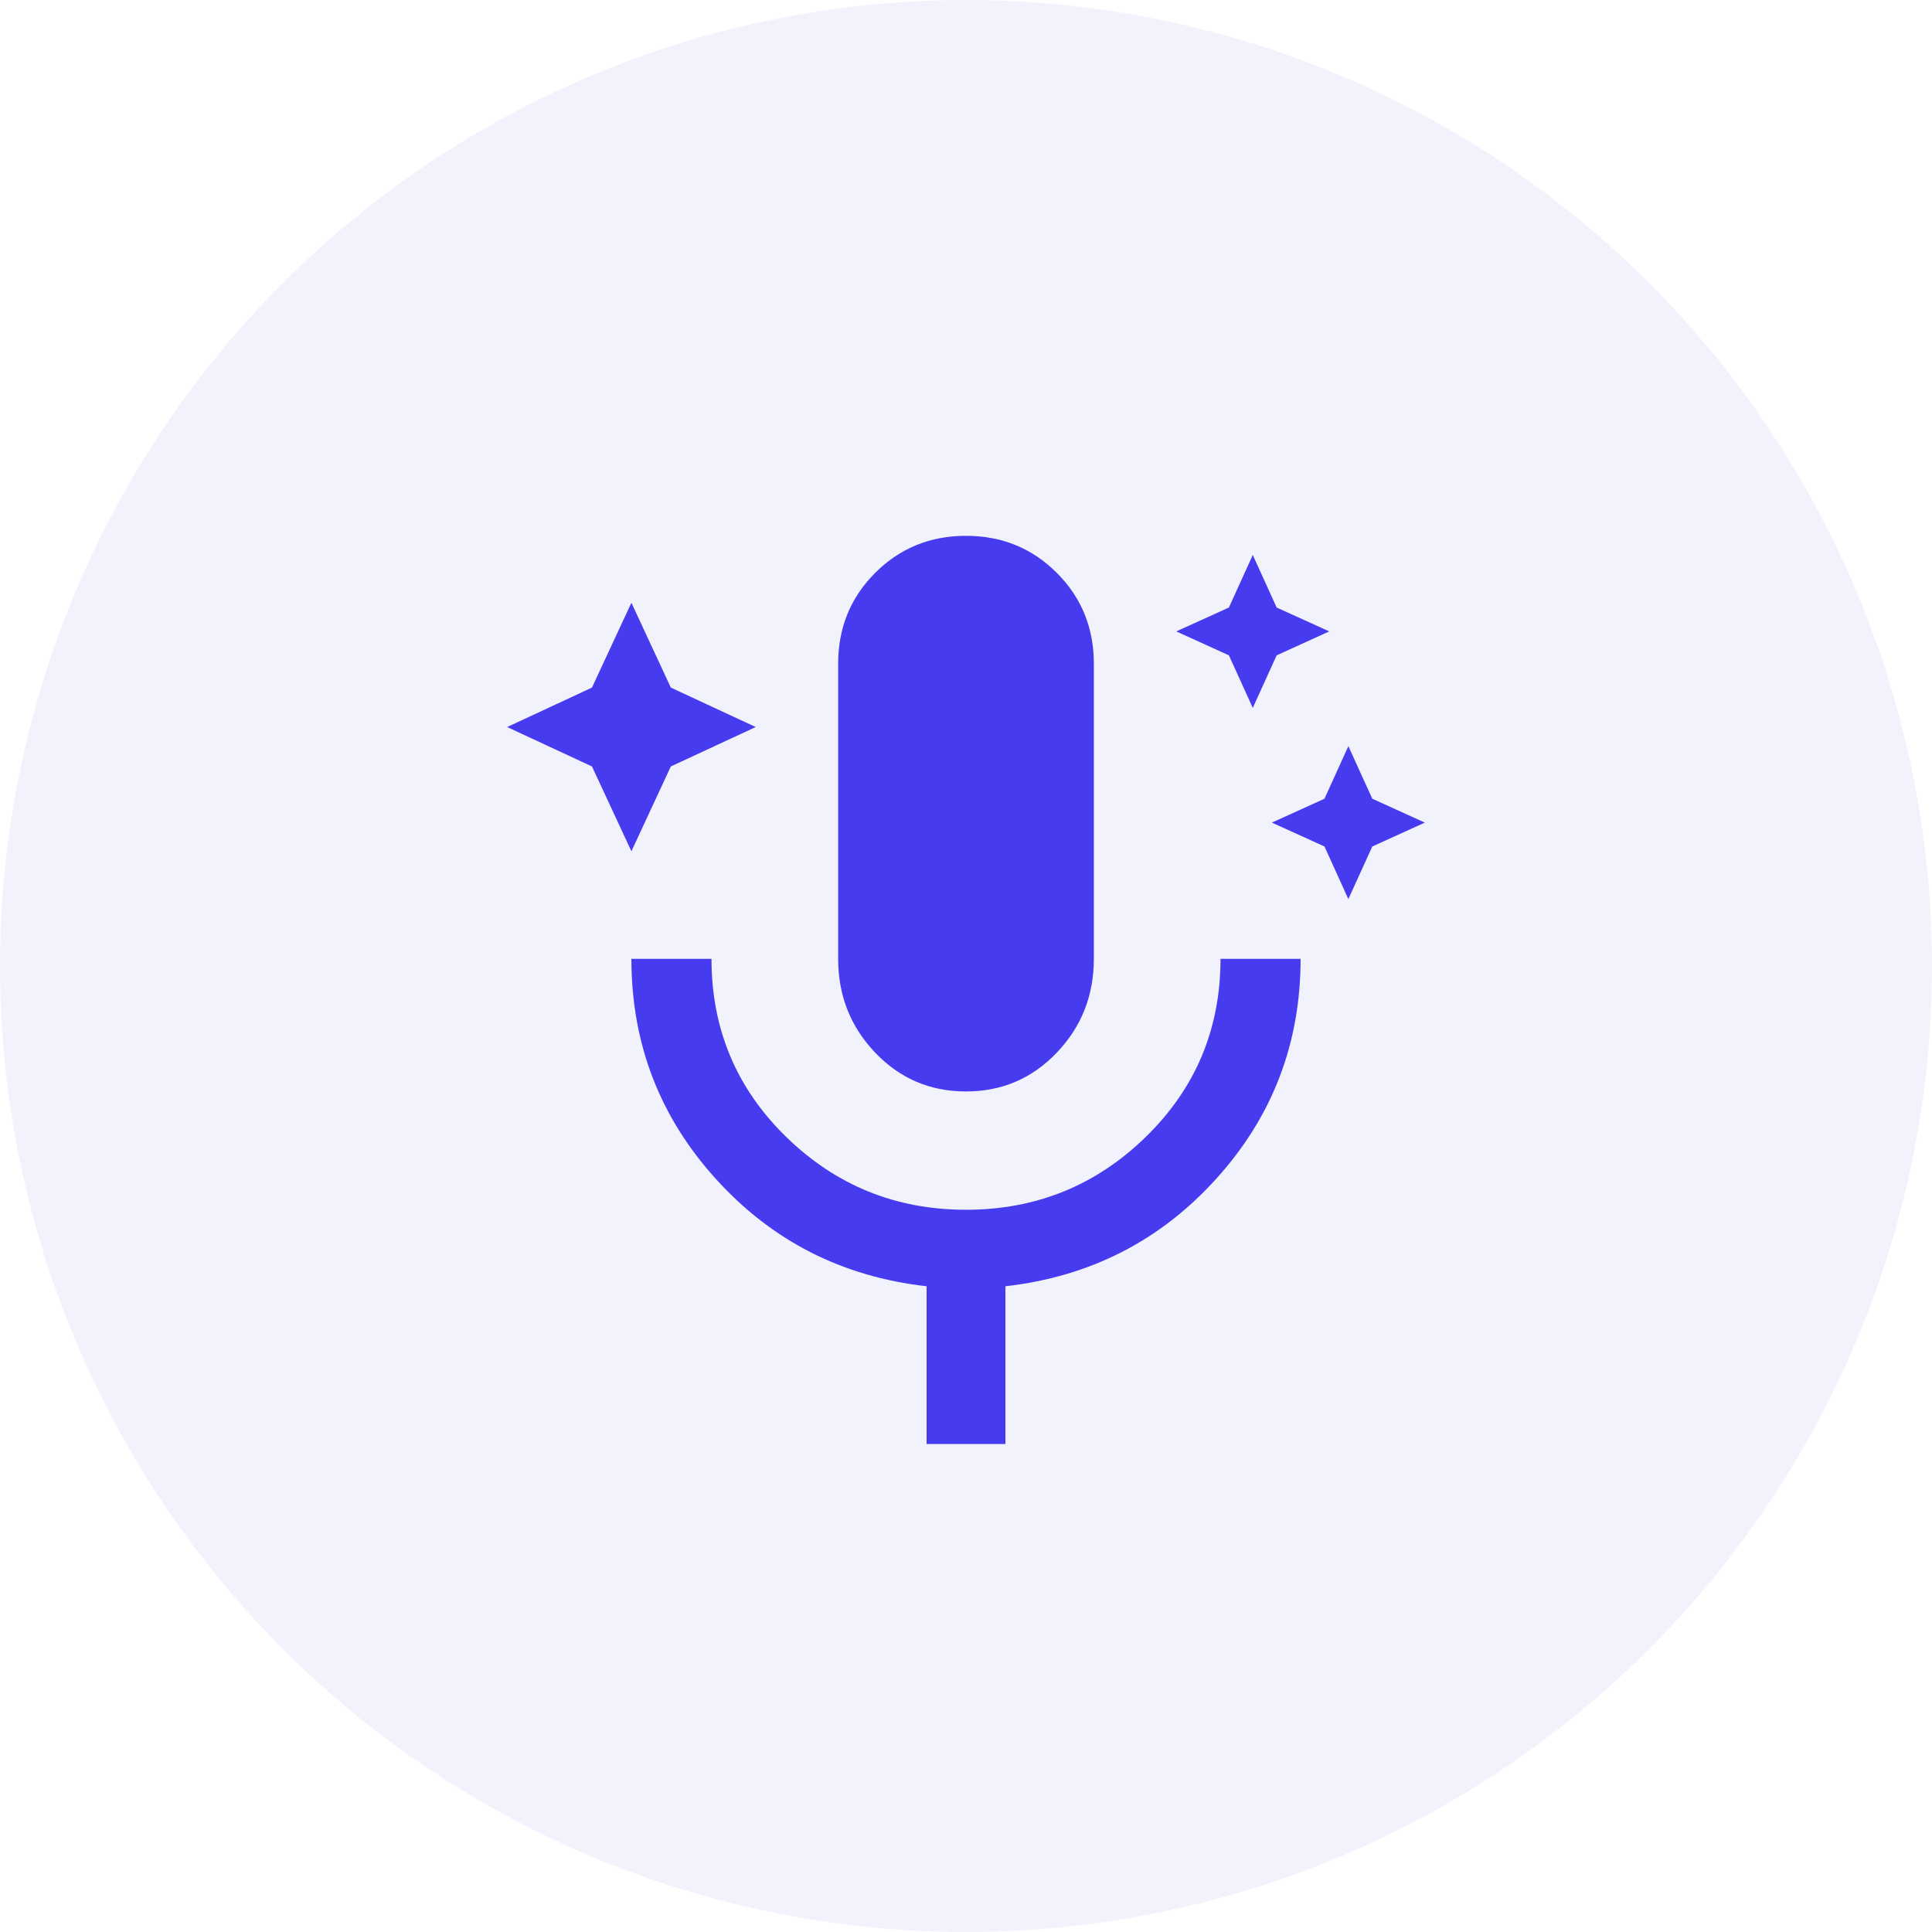 <svg width="64" height="64" viewBox="0 0 64 64" fill="none" xmlns="http://www.w3.org/2000/svg">
<circle cx="32" cy="32" r="32" fill="#7C78E9" fill-opacity="0.1"/>
<mask id="mask0_33_336" style="mask-type:alpha" maskUnits="userSpaceOnUse" x="13" y="13" width="38" height="38">
<rect x="13" y="13" width="38" height="38" fill="#D9D9D9"/>
</mask>
<g mask="url(#mask0_33_336)">
<path d="M20.916 28.2L19.61 25.39L16.8 24.084L19.61 22.777L20.916 19.966L22.222 22.777L25.034 24.084L22.222 25.39L20.916 28.2ZM41.5 23.45L40.709 21.709L38.966 20.916L40.709 20.125L41.5 18.384L42.291 20.125L44.033 20.916L42.291 21.709L41.5 23.45ZM44.666 29.784L43.875 28.041L42.133 27.25L43.875 26.459L44.666 24.716L45.459 26.459L47.2 27.25L45.459 28.041L44.666 29.784ZM32 36.156C30.812 36.156 29.809 35.727 28.991 34.87C28.174 34.012 27.765 32.977 27.765 31.762V21.985C27.765 20.798 28.174 19.795 28.991 18.977C29.809 18.159 30.812 17.75 32 17.75C33.187 17.75 34.19 18.159 35.008 18.977C35.826 19.795 36.235 20.798 36.235 21.985V31.762C36.235 32.977 35.826 34.012 35.008 34.87C34.19 35.727 33.187 36.156 32 36.156ZM30.694 47.834V42.609C27.896 42.292 25.567 41.105 23.707 39.046C21.846 36.988 20.916 34.56 20.916 31.762H23.569C23.569 34.085 24.393 36.051 26.042 37.66C27.692 39.27 29.677 40.075 32 40.075C34.322 40.075 36.308 39.27 37.957 37.66C39.606 36.051 40.431 34.085 40.431 31.762H43.084C43.084 34.56 42.153 36.988 40.292 39.046C38.432 41.105 36.103 42.292 33.306 42.609V47.834H30.694Z" fill="#473BF0"/>
</g>
</svg>
